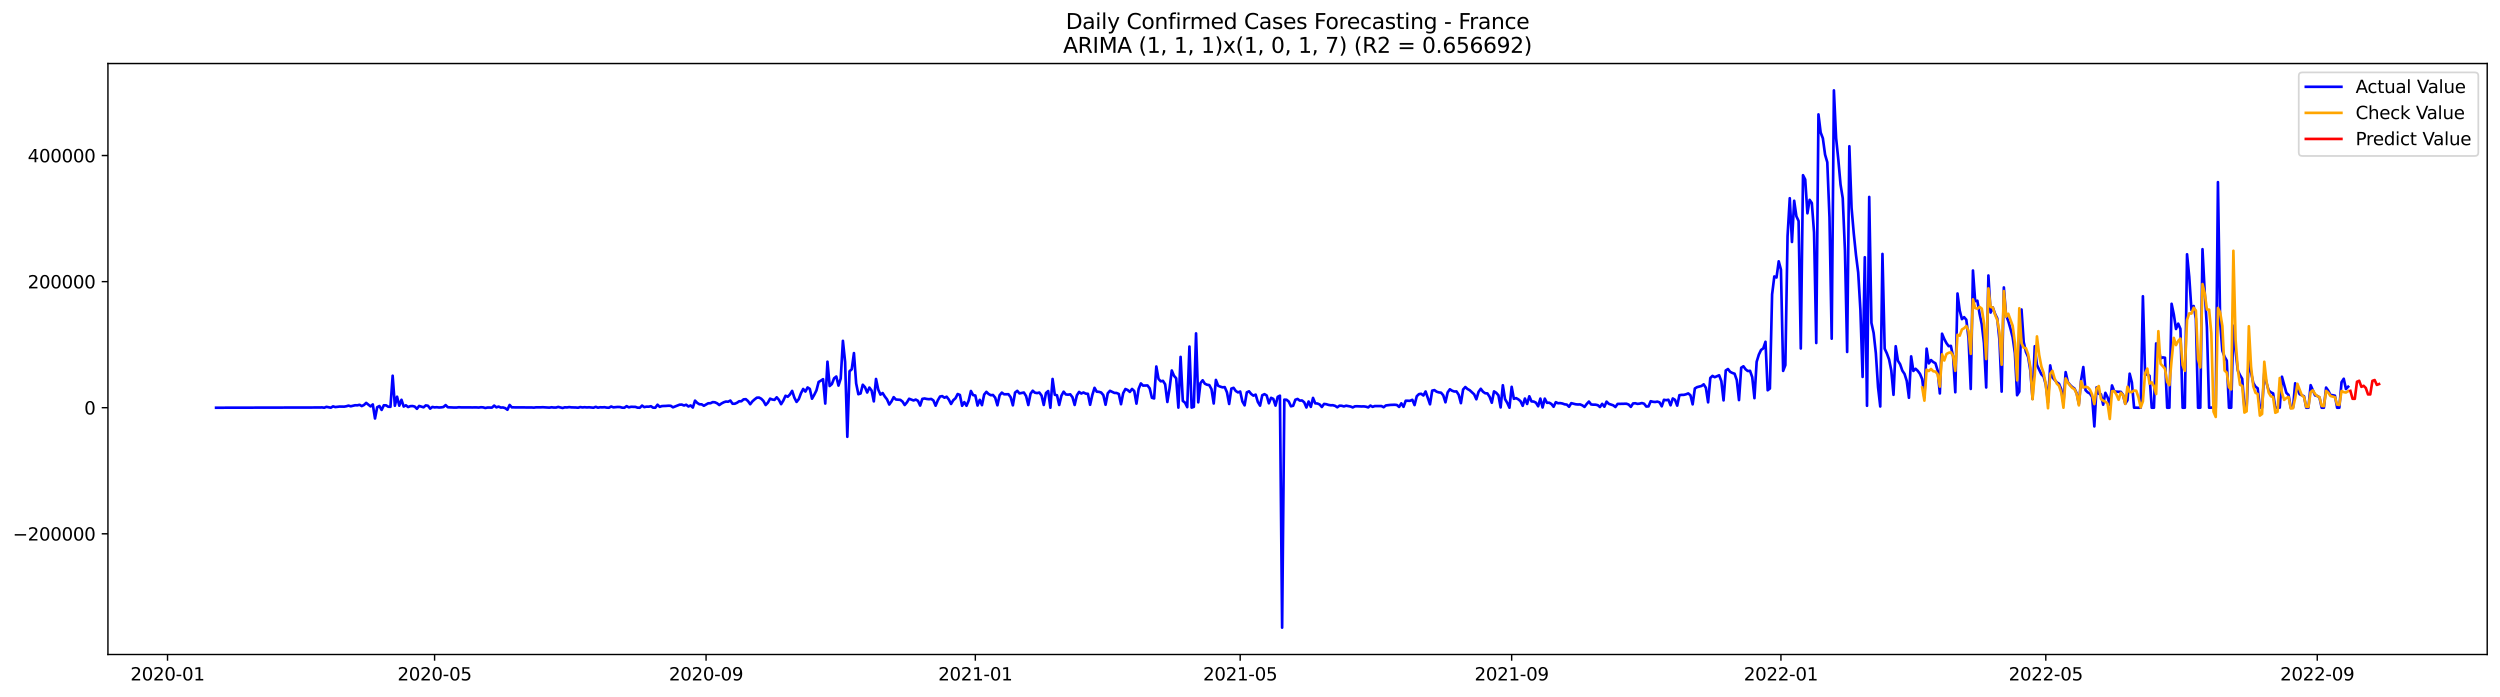 <?xml version="1.0" encoding="utf-8" standalone="no"?>
<!DOCTYPE svg PUBLIC "-//W3C//DTD SVG 1.1//EN"
  "http://www.w3.org/Graphics/SVG/1.1/DTD/svg11.dtd">
<svg xmlns:xlink="http://www.w3.org/1999/xlink" width="1407.155pt" height="392.274pt" viewBox="0 0 1407.155 392.274" xmlns="http://www.w3.org/2000/svg" version="1.1">
 <defs>
  <style type="text/css">*{stroke-linejoin: round; stroke-linecap: butt}</style>
 </defs>
 <g id="figure_1">
  <g id="patch_1">
   <path d="M 0 392.274 
L 1407.155 392.274 
L 1407.155 0 
L 0 0 
z
" style="fill: #ffffff"/>
  </g>
  <g id="axes_1">
   <g id="patch_2">
    <path d="M 60.755 368.396 
L 1399.955 368.396 
L 1399.955 35.755 
L 60.755 35.755 
z
" style="fill: #ffffff"/>
   </g>
   <g id="matplotlib.axis_1">
    <g id="xtick_1">
     <g id="line2d_1">
      <defs>
       <path id="m11f60df416" d="M 0 0 
L 0 3.5 
" style="stroke: #000000; stroke-width: 0.8"/>
      </defs>
      <g>
       <use xlink:href="#m11f60df416" x="94.297" y="368.396" style="stroke: #000000; stroke-width: 0.8"/>
      </g>
     </g>
     <g id="text_1">
      <!-- 2020-01 -->
      <g transform="translate(73.405 382.994)scale(0.1 -0.1)">
       <defs>
        <path id="DejaVuSans-32" d="M 1228 531 
L 3431 531 
L 3431 0 
L 469 0 
L 469 531 
Q 828 903 1448 1529 
Q 2069 2156 2228 2338 
Q 2531 2678 2651 2914 
Q 2772 3150 2772 3378 
Q 2772 3750 2511 3984 
Q 2250 4219 1831 4219 
Q 1534 4219 1204 4116 
Q 875 4013 500 3803 
L 500 4441 
Q 881 4594 1212 4672 
Q 1544 4750 1819 4750 
Q 2544 4750 2975 4387 
Q 3406 4025 3406 3419 
Q 3406 3131 3298 2873 
Q 3191 2616 2906 2266 
Q 2828 2175 2409 1742 
Q 1991 1309 1228 531 
z
" transform="scale(0.016)"/>
        <path id="DejaVuSans-30" d="M 2034 4250 
Q 1547 4250 1301 3770 
Q 1056 3291 1056 2328 
Q 1056 1369 1301 889 
Q 1547 409 2034 409 
Q 2525 409 2770 889 
Q 3016 1369 3016 2328 
Q 3016 3291 2770 3770 
Q 2525 4250 2034 4250 
z
M 2034 4750 
Q 2819 4750 3233 4129 
Q 3647 3509 3647 2328 
Q 3647 1150 3233 529 
Q 2819 -91 2034 -91 
Q 1250 -91 836 529 
Q 422 1150 422 2328 
Q 422 3509 836 4129 
Q 1250 4750 2034 4750 
z
" transform="scale(0.016)"/>
        <path id="DejaVuSans-2d" d="M 313 2009 
L 1997 2009 
L 1997 1497 
L 313 1497 
L 313 2009 
z
" transform="scale(0.016)"/>
        <path id="DejaVuSans-31" d="M 794 531 
L 1825 531 
L 1825 4091 
L 703 3866 
L 703 4441 
L 1819 4666 
L 2450 4666 
L 2450 531 
L 3481 531 
L 3481 0 
L 794 0 
L 794 531 
z
" transform="scale(0.016)"/>
       </defs>
       <use xlink:href="#DejaVuSans-32"/>
       <use xlink:href="#DejaVuSans-30" x="63.623"/>
       <use xlink:href="#DejaVuSans-32" x="127.246"/>
       <use xlink:href="#DejaVuSans-30" x="190.869"/>
       <use xlink:href="#DejaVuSans-2d" x="254.492"/>
       <use xlink:href="#DejaVuSans-30" x="290.576"/>
       <use xlink:href="#DejaVuSans-31" x="354.199"/>
      </g>
     </g>
    </g>
    <g id="xtick_2">
     <g id="line2d_2">
      <g>
       <use xlink:href="#m11f60df416" x="244.615" y="368.396" style="stroke: #000000; stroke-width: 0.8"/>
      </g>
     </g>
     <g id="text_2">
      <!-- 2020-05 -->
      <g transform="translate(223.724 382.994)scale(0.1 -0.1)">
       <defs>
        <path id="DejaVuSans-35" d="M 691 4666 
L 3169 4666 
L 3169 4134 
L 1269 4134 
L 1269 2991 
Q 1406 3038 1543 3061 
Q 1681 3084 1819 3084 
Q 2600 3084 3056 2656 
Q 3513 2228 3513 1497 
Q 3513 744 3044 326 
Q 2575 -91 1722 -91 
Q 1428 -91 1123 -41 
Q 819 9 494 109 
L 494 744 
Q 775 591 1075 516 
Q 1375 441 1709 441 
Q 2250 441 2565 725 
Q 2881 1009 2881 1497 
Q 2881 1984 2565 2268 
Q 2250 2553 1709 2553 
Q 1456 2553 1204 2497 
Q 953 2441 691 2322 
L 691 4666 
z
" transform="scale(0.016)"/>
       </defs>
       <use xlink:href="#DejaVuSans-32"/>
       <use xlink:href="#DejaVuSans-30" x="63.623"/>
       <use xlink:href="#DejaVuSans-32" x="127.246"/>
       <use xlink:href="#DejaVuSans-30" x="190.869"/>
       <use xlink:href="#DejaVuSans-2d" x="254.492"/>
       <use xlink:href="#DejaVuSans-30" x="290.576"/>
       <use xlink:href="#DejaVuSans-35" x="354.199"/>
      </g>
     </g>
    </g>
    <g id="xtick_3">
     <g id="line2d_3">
      <g>
       <use xlink:href="#m11f60df416" x="397.418" y="368.396" style="stroke: #000000; stroke-width: 0.8"/>
      </g>
     </g>
     <g id="text_3">
      <!-- 2020-09 -->
      <g transform="translate(376.527 382.994)scale(0.1 -0.1)">
       <defs>
        <path id="DejaVuSans-39" d="M 703 97 
L 703 672 
Q 941 559 1184 500 
Q 1428 441 1663 441 
Q 2288 441 2617 861 
Q 2947 1281 2994 2138 
Q 2813 1869 2534 1725 
Q 2256 1581 1919 1581 
Q 1219 1581 811 2004 
Q 403 2428 403 3163 
Q 403 3881 828 4315 
Q 1253 4750 1959 4750 
Q 2769 4750 3195 4129 
Q 3622 3509 3622 2328 
Q 3622 1225 3098 567 
Q 2575 -91 1691 -91 
Q 1453 -91 1209 -44 
Q 966 3 703 97 
z
M 1959 2075 
Q 2384 2075 2632 2365 
Q 2881 2656 2881 3163 
Q 2881 3666 2632 3958 
Q 2384 4250 1959 4250 
Q 1534 4250 1286 3958 
Q 1038 3666 1038 3163 
Q 1038 2656 1286 2365 
Q 1534 2075 1959 2075 
z
" transform="scale(0.016)"/>
       </defs>
       <use xlink:href="#DejaVuSans-32"/>
       <use xlink:href="#DejaVuSans-30" x="63.623"/>
       <use xlink:href="#DejaVuSans-32" x="127.246"/>
       <use xlink:href="#DejaVuSans-30" x="190.869"/>
       <use xlink:href="#DejaVuSans-2d" x="254.492"/>
       <use xlink:href="#DejaVuSans-30" x="290.576"/>
       <use xlink:href="#DejaVuSans-39" x="354.199"/>
      </g>
     </g>
    </g>
    <g id="xtick_4">
     <g id="line2d_4">
      <g>
       <use xlink:href="#m11f60df416" x="548.979" y="368.396" style="stroke: #000000; stroke-width: 0.8"/>
      </g>
     </g>
     <g id="text_4">
      <!-- 2021-01 -->
      <g transform="translate(528.087 382.994)scale(0.1 -0.1)">
       <use xlink:href="#DejaVuSans-32"/>
       <use xlink:href="#DejaVuSans-30" x="63.623"/>
       <use xlink:href="#DejaVuSans-32" x="127.246"/>
       <use xlink:href="#DejaVuSans-31" x="190.869"/>
       <use xlink:href="#DejaVuSans-2d" x="254.492"/>
       <use xlink:href="#DejaVuSans-30" x="290.576"/>
       <use xlink:href="#DejaVuSans-31" x="354.199"/>
      </g>
     </g>
    </g>
    <g id="xtick_5">
     <g id="line2d_5">
      <g>
       <use xlink:href="#m11f60df416" x="698.055" y="368.396" style="stroke: #000000; stroke-width: 0.8"/>
      </g>
     </g>
     <g id="text_5">
      <!-- 2021-05 -->
      <g transform="translate(677.163 382.994)scale(0.1 -0.1)">
       <use xlink:href="#DejaVuSans-32"/>
       <use xlink:href="#DejaVuSans-30" x="63.623"/>
       <use xlink:href="#DejaVuSans-32" x="127.246"/>
       <use xlink:href="#DejaVuSans-31" x="190.869"/>
       <use xlink:href="#DejaVuSans-2d" x="254.492"/>
       <use xlink:href="#DejaVuSans-30" x="290.576"/>
       <use xlink:href="#DejaVuSans-35" x="354.199"/>
      </g>
     </g>
    </g>
    <g id="xtick_6">
     <g id="line2d_6">
      <g>
       <use xlink:href="#m11f60df416" x="850.858" y="368.396" style="stroke: #000000; stroke-width: 0.8"/>
      </g>
     </g>
     <g id="text_6">
      <!-- 2021-09 -->
      <g transform="translate(829.966 382.994)scale(0.1 -0.1)">
       <use xlink:href="#DejaVuSans-32"/>
       <use xlink:href="#DejaVuSans-30" x="63.623"/>
       <use xlink:href="#DejaVuSans-32" x="127.246"/>
       <use xlink:href="#DejaVuSans-31" x="190.869"/>
       <use xlink:href="#DejaVuSans-2d" x="254.492"/>
       <use xlink:href="#DejaVuSans-30" x="290.576"/>
       <use xlink:href="#DejaVuSans-39" x="354.199"/>
      </g>
     </g>
    </g>
    <g id="xtick_7">
     <g id="line2d_7">
      <g>
       <use xlink:href="#m11f60df416" x="1002.419" y="368.396" style="stroke: #000000; stroke-width: 0.8"/>
      </g>
     </g>
     <g id="text_7">
      <!-- 2022-01 -->
      <g transform="translate(981.527 382.994)scale(0.1 -0.1)">
       <use xlink:href="#DejaVuSans-32"/>
       <use xlink:href="#DejaVuSans-30" x="63.623"/>
       <use xlink:href="#DejaVuSans-32" x="127.246"/>
       <use xlink:href="#DejaVuSans-32" x="190.869"/>
       <use xlink:href="#DejaVuSans-2d" x="254.492"/>
       <use xlink:href="#DejaVuSans-30" x="290.576"/>
       <use xlink:href="#DejaVuSans-31" x="354.199"/>
      </g>
     </g>
    </g>
    <g id="xtick_8">
     <g id="line2d_8">
      <g>
       <use xlink:href="#m11f60df416" x="1151.495" y="368.396" style="stroke: #000000; stroke-width: 0.8"/>
      </g>
     </g>
     <g id="text_8">
      <!-- 2022-05 -->
      <g transform="translate(1130.603 382.994)scale(0.1 -0.1)">
       <use xlink:href="#DejaVuSans-32"/>
       <use xlink:href="#DejaVuSans-30" x="63.623"/>
       <use xlink:href="#DejaVuSans-32" x="127.246"/>
       <use xlink:href="#DejaVuSans-32" x="190.869"/>
       <use xlink:href="#DejaVuSans-2d" x="254.492"/>
       <use xlink:href="#DejaVuSans-30" x="290.576"/>
       <use xlink:href="#DejaVuSans-35" x="354.199"/>
      </g>
     </g>
    </g>
    <g id="xtick_9">
     <g id="line2d_9">
      <g>
       <use xlink:href="#m11f60df416" x="1304.298" y="368.396" style="stroke: #000000; stroke-width: 0.8"/>
      </g>
     </g>
     <g id="text_9">
      <!-- 2022-09 -->
      <g transform="translate(1283.406 382.994)scale(0.1 -0.1)">
       <use xlink:href="#DejaVuSans-32"/>
       <use xlink:href="#DejaVuSans-30" x="63.623"/>
       <use xlink:href="#DejaVuSans-32" x="127.246"/>
       <use xlink:href="#DejaVuSans-32" x="190.869"/>
       <use xlink:href="#DejaVuSans-2d" x="254.492"/>
       <use xlink:href="#DejaVuSans-30" x="290.576"/>
       <use xlink:href="#DejaVuSans-39" x="354.199"/>
      </g>
     </g>
    </g>
   </g>
   <g id="matplotlib.axis_2">
    <g id="ytick_1">
     <g id="line2d_10">
      <defs>
       <path id="me0ebdda5f0" d="M 0 0 
L -3.5 0 
" style="stroke: #000000; stroke-width: 0.8"/>
      </defs>
      <g>
       <use xlink:href="#me0ebdda5f0" x="60.755" y="300.459" style="stroke: #000000; stroke-width: 0.8"/>
      </g>
     </g>
     <g id="text_10">
      <!-- −200000 -->
      <g transform="translate(7.2 304.259)scale(0.1 -0.1)">
       <defs>
        <path id="DejaVuSans-2212" d="M 678 2272 
L 4684 2272 
L 4684 1741 
L 678 1741 
L 678 2272 
z
" transform="scale(0.016)"/>
       </defs>
       <use xlink:href="#DejaVuSans-2212"/>
       <use xlink:href="#DejaVuSans-32" x="83.789"/>
       <use xlink:href="#DejaVuSans-30" x="147.412"/>
       <use xlink:href="#DejaVuSans-30" x="211.035"/>
       <use xlink:href="#DejaVuSans-30" x="274.658"/>
       <use xlink:href="#DejaVuSans-30" x="338.281"/>
       <use xlink:href="#DejaVuSans-30" x="401.904"/>
      </g>
     </g>
    </g>
    <g id="ytick_2">
     <g id="line2d_11">
      <g>
       <use xlink:href="#me0ebdda5f0" x="60.755" y="229.489" style="stroke: #000000; stroke-width: 0.8"/>
      </g>
     </g>
     <g id="text_11">
      <!-- 0 -->
      <g transform="translate(47.392 233.289)scale(0.1 -0.1)">
       <use xlink:href="#DejaVuSans-30"/>
      </g>
     </g>
    </g>
    <g id="ytick_3">
     <g id="line2d_12">
      <g>
       <use xlink:href="#me0ebdda5f0" x="60.755" y="158.519" style="stroke: #000000; stroke-width: 0.8"/>
      </g>
     </g>
     <g id="text_12">
      <!-- 200000 -->
      <g transform="translate(15.58 162.318)scale(0.1 -0.1)">
       <use xlink:href="#DejaVuSans-32"/>
       <use xlink:href="#DejaVuSans-30" x="63.623"/>
       <use xlink:href="#DejaVuSans-30" x="127.246"/>
       <use xlink:href="#DejaVuSans-30" x="190.869"/>
       <use xlink:href="#DejaVuSans-30" x="254.492"/>
       <use xlink:href="#DejaVuSans-30" x="318.115"/>
      </g>
     </g>
    </g>
    <g id="ytick_4">
     <g id="line2d_13">
      <g>
       <use xlink:href="#me0ebdda5f0" x="60.755" y="87.549" style="stroke: #000000; stroke-width: 0.8"/>
      </g>
     </g>
     <g id="text_13">
      <!-- 400000 -->
      <g transform="translate(15.58 91.348)scale(0.1 -0.1)">
       <defs>
        <path id="DejaVuSans-34" d="M 2419 4116 
L 825 1625 
L 2419 1625 
L 2419 4116 
z
M 2253 4666 
L 3047 4666 
L 3047 1625 
L 3713 1625 
L 3713 1100 
L 3047 1100 
L 3047 0 
L 2419 0 
L 2419 1100 
L 313 1100 
L 313 1709 
L 2253 4666 
z
" transform="scale(0.016)"/>
       </defs>
       <use xlink:href="#DejaVuSans-34"/>
       <use xlink:href="#DejaVuSans-30" x="63.623"/>
       <use xlink:href="#DejaVuSans-30" x="127.246"/>
       <use xlink:href="#DejaVuSans-30" x="190.869"/>
       <use xlink:href="#DejaVuSans-30" x="254.492"/>
       <use xlink:href="#DejaVuSans-30" x="318.115"/>
      </g>
     </g>
    </g>
   </g>
   <g id="line2d_14">
    <path d="M 121.627 229.489 
L 180.016 229.357 
L 181.258 229.308 
L 182.5 229.489 
L 183.742 228.997 
L 186.227 229.477 
L 187.469 228.726 
L 188.712 229.123 
L 191.196 228.834 
L 193.681 228.884 
L 194.923 228.674 
L 196.165 228.297 
L 197.408 228.69 
L 199.892 228.098 
L 201.135 228.143 
L 202.377 227.84 
L 203.619 228.566 
L 204.862 227.946 
L 206.104 226.78 
L 208.588 228.743 
L 209.831 227.635 
L 211.073 235.549 
L 212.315 229.188 
L 213.558 228.546 
L 214.8 230.727 
L 216.042 228.121 
L 217.285 228.147 
L 218.527 228.934 
L 219.769 228.977 
L 221.011 211.482 
L 222.254 228.375 
L 223.496 223.298 
L 224.738 228.351 
L 225.981 225.026 
L 227.223 228.818 
L 228.465 228.139 
L 229.708 229.101 
L 230.95 228.621 
L 232.192 228.543 
L 233.434 228.851 
L 234.677 230.096 
L 235.919 228.492 
L 238.404 229.265 
L 239.646 228.181 
L 240.888 228.378 
L 242.131 230.006 
L 243.373 229.057 
L 244.615 229.303 
L 245.857 229.208 
L 247.1 229.361 
L 248.342 229.29 
L 249.584 229.093 
L 250.827 228.022 
L 252.069 229.226 
L 255.796 229.401 
L 257.038 229.378 
L 258.28 229.222 
L 259.523 229.304 
L 262.007 229.307 
L 265.734 229.332 
L 268.219 229.319 
L 269.461 229.395 
L 270.703 229.221 
L 271.946 229.296 
L 273.188 229.645 
L 274.43 229.374 
L 276.915 229.428 
L 278.157 228.303 
L 279.4 229.279 
L 280.642 228.853 
L 281.884 229.407 
L 283.126 229.345 
L 284.369 229.719 
L 285.611 230.634 
L 286.853 227.942 
L 288.096 229.283 
L 299.276 229.351 
L 300.519 229.441 
L 301.761 229.254 
L 304.246 229.281 
L 305.488 229.21 
L 309.215 229.439 
L 310.457 229.242 
L 311.699 229.394 
L 312.942 229.399 
L 314.184 229.041 
L 316.669 229.634 
L 317.911 229.26 
L 319.153 229.332 
L 320.396 229.138 
L 321.638 229.298 
L 324.122 229.362 
L 325.365 229.485 
L 326.607 229.128 
L 327.849 229.328 
L 329.092 229.198 
L 330.334 229.332 
L 331.576 229.236 
L 334.061 229.484 
L 335.303 228.984 
L 336.545 229.467 
L 337.788 229.231 
L 339.03 229.287 
L 340.272 229.196 
L 341.515 229.431 
L 342.757 229.488 
L 343.999 228.811 
L 345.242 229.278 
L 347.726 229.051 
L 348.968 229.102 
L 350.211 229.46 
L 351.453 229.488 
L 352.695 228.606 
L 353.938 229.289 
L 355.18 228.968 
L 357.665 229.027 
L 358.907 229.467 
L 360.149 229.488 
L 361.391 228.297 
L 362.634 229.145 
L 363.876 228.883 
L 365.118 228.921 
L 366.361 228.642 
L 367.603 229.464 
L 368.845 229.487 
L 370.088 227.8 
L 371.33 228.99 
L 372.572 228.565 
L 375.057 228.455 
L 376.299 228.35 
L 377.541 228.418 
L 378.784 229.264 
L 382.511 227.786 
L 383.753 227.731 
L 384.995 228.257 
L 386.237 227.809 
L 387.48 228.788 
L 388.722 228.214 
L 389.964 229.387 
L 391.207 225.506 
L 392.449 226.784 
L 393.691 227.552 
L 394.934 227.58 
L 396.176 228.385 
L 398.66 226.974 
L 399.903 226.962 
L 401.145 226.345 
L 402.387 226.44 
L 403.63 227 
L 404.872 227.976 
L 406.114 227.098 
L 407.357 226.438 
L 408.599 226.025 
L 409.841 226.108 
L 411.083 225.466 
L 412.326 227.238 
L 413.568 227.247 
L 414.81 226.712 
L 416.053 225.846 
L 417.295 225.856 
L 418.537 224.794 
L 419.78 224.678 
L 421.022 225.751 
L 422.264 227.524 
L 423.506 225.911 
L 424.749 224.794 
L 425.991 223.844 
L 427.233 223.775 
L 428.476 224.443 
L 429.718 225.715 
L 430.96 227.964 
L 432.203 226.649 
L 433.445 224.392 
L 434.687 224.867 
L 435.929 225.076 
L 437.172 223.629 
L 438.414 225.052 
L 439.656 227.488 
L 440.899 225.476 
L 442.141 222.764 
L 443.383 223.314 
L 444.626 222.026 
L 445.868 220.023 
L 447.11 223.814 
L 448.352 226.22 
L 449.595 224.654 
L 450.837 221.34 
L 452.079 218.93 
L 453.322 220.393 
L 454.564 218.085 
L 455.806 218.902 
L 457.049 224.419 
L 458.291 222.259 
L 459.533 219.763 
L 460.775 215.007 
L 462.018 214.284 
L 463.26 213.427 
L 464.502 227.142 
L 465.745 203.582 
L 466.987 217.262 
L 468.229 216.165 
L 469.472 212.941 
L 470.714 211.933 
L 471.956 217.034 
L 473.198 213.103 
L 474.441 191.843 
L 475.683 203.727 
L 476.925 245.855 
L 478.168 208.972 
L 479.41 207.86 
L 480.652 198.74 
L 481.895 215.806 
L 483.137 221.887 
L 484.379 221.465 
L 485.621 216.571 
L 486.864 217.936 
L 488.106 220.925 
L 489.348 218.149 
L 490.591 219.84 
L 491.833 225.923 
L 493.075 213.307 
L 494.318 219.254 
L 495.56 222.112 
L 496.802 221.234 
L 498.044 223.219 
L 499.287 224.83 
L 500.529 227.693 
L 501.771 225.969 
L 503.014 223.544 
L 504.256 224.876 
L 506.741 225.062 
L 507.983 226.025 
L 509.225 227.961 
L 510.467 226.493 
L 511.71 224.441 
L 514.194 225.405 
L 515.437 224.918 
L 516.679 225.604 
L 517.921 228.279 
L 519.164 224.506 
L 520.406 224.282 
L 521.648 224.567 
L 522.89 224.703 
L 524.133 224.54 
L 525.375 225.397 
L 526.617 228.357 
L 527.86 225.329 
L 529.102 223.201 
L 530.344 222.961 
L 531.587 223.856 
L 532.829 223.305 
L 534.071 224.927 
L 535.313 227.374 
L 536.556 225.28 
L 537.798 224.172 
L 539.04 221.783 
L 540.283 222.299 
L 541.525 228.392 
L 542.767 226.343 
L 544.01 228.387 
L 545.252 225.411 
L 546.494 220.081 
L 547.737 222.392 
L 548.979 222.62 
L 550.221 228.259 
L 551.463 225.057 
L 552.706 228.04 
L 553.948 222.097 
L 555.19 220.552 
L 556.433 221.765 
L 557.675 222.442 
L 558.917 222.329 
L 560.16 223.832 
L 561.402 228.135 
L 562.644 222.479 
L 563.886 220.997 
L 565.129 221.919 
L 567.613 221.892 
L 568.856 223.584 
L 570.098 228.142 
L 571.34 220.965 
L 572.583 219.994 
L 573.825 221.431 
L 576.309 220.94 
L 577.552 222.947 
L 578.794 227.963 
L 580.036 221.632 
L 581.279 219.926 
L 582.521 221.041 
L 583.763 221.244 
L 585.006 220.957 
L 586.248 222.628 
L 587.49 227.932 
L 588.732 221.208 
L 589.975 220.119 
L 591.217 229.482 
L 592.459 213.306 
L 593.702 222.184 
L 594.944 222.493 
L 596.186 227.948 
L 597.429 222.74 
L 598.671 220.473 
L 599.913 222.01 
L 601.155 222.141 
L 602.398 221.955 
L 603.64 223.572 
L 604.882 227.926 
L 606.125 222.536 
L 607.367 220.604 
L 608.609 221.499 
L 609.852 220.928 
L 611.094 221.551 
L 612.336 221.666 
L 613.578 227.838 
L 614.821 222.324 
L 616.063 218.302 
L 617.305 220.471 
L 618.548 220.541 
L 619.79 220.934 
L 621.032 222.409 
L 622.275 227.811 
L 623.517 221.373 
L 624.759 219.975 
L 627.244 221.148 
L 628.486 221.189 
L 629.728 221.741 
L 630.971 227.519 
L 632.213 221.264 
L 633.455 218.964 
L 634.698 219.521 
L 635.94 220.591 
L 637.182 218.928 
L 638.424 220.103 
L 639.667 227.192 
L 640.909 218.834 
L 642.151 215.82 
L 643.394 217.043 
L 645.878 216.948 
L 647.121 218.608 
L 648.363 223.879 
L 649.605 224.274 
L 650.847 206.285 
L 652.09 213.286 
L 653.332 214.627 
L 654.574 214.364 
L 655.817 216.314 
L 657.059 226.258 
L 658.301 218.587 
L 659.544 208.535 
L 660.786 211.507 
L 662.028 212.924 
L 663.27 229.43 
L 664.513 200.876 
L 665.755 225.659 
L 666.997 226.631 
L 668.24 229.16 
L 669.482 195.057 
L 670.724 229.431 
L 671.967 228.991 
L 673.209 187.652 
L 674.451 226.455 
L 675.693 215.604 
L 676.936 214.051 
L 678.178 215.989 
L 679.42 216.555 
L 680.663 216.76 
L 681.905 219.065 
L 683.147 227.109 
L 684.39 213.849 
L 685.632 217.097 
L 686.874 217.636 
L 688.116 218.013 
L 689.359 217.906 
L 690.601 220.794 
L 691.843 227.375 
L 693.086 218.729 
L 694.328 218.297 
L 695.57 220.069 
L 696.813 220.865 
L 698.055 220.38 
L 699.297 225.969 
L 700.539 228.153 
L 701.782 220.839 
L 703.024 220.262 
L 704.266 221.784 
L 705.509 222.698 
L 706.751 222.116 
L 707.993 226.25 
L 709.236 228.319 
L 710.478 222.466 
L 711.72 221.861 
L 712.962 222.584 
L 714.205 226.99 
L 715.447 223.923 
L 716.689 224.512 
L 717.932 228.3 
L 719.174 223.378 
L 720.416 222.727 
L 721.659 353.276 
L 722.901 224.946 
L 724.143 225.014 
L 725.385 226.024 
L 726.628 228.698 
L 727.87 228.37 
L 729.112 224.998 
L 730.355 224.545 
L 731.597 225.489 
L 732.839 225.399 
L 734.082 226.416 
L 735.324 229.358 
L 736.566 225.993 
L 737.808 229.009 
L 739.051 223.968 
L 740.293 227.02 
L 741.535 227.128 
L 742.778 227.651 
L 744.02 229.073 
L 745.262 227.353 
L 746.505 227.513 
L 747.747 227.899 
L 748.989 228.113 
L 750.231 228.08 
L 751.474 228.434 
L 752.716 229.242 
L 753.958 228.339 
L 755.201 228.402 
L 756.443 228.762 
L 757.685 228.358 
L 760.17 228.812 
L 761.412 229.313 
L 762.655 228.704 
L 763.897 228.663 
L 766.381 228.784 
L 767.624 228.734 
L 768.866 228.91 
L 770.108 229.306 
L 771.351 228.285 
L 772.593 229 
L 773.835 228.544 
L 777.562 228.565 
L 778.804 229.205 
L 780.047 228.216 
L 782.531 227.912 
L 785.016 227.823 
L 786.258 227.958 
L 787.501 229.039 
L 788.743 227.02 
L 789.985 228.975 
L 791.227 225.565 
L 793.712 225.584 
L 794.954 225.042 
L 796.197 228.001 
L 797.439 223.025 
L 798.681 221.834 
L 799.924 221.647 
L 801.166 222.602 
L 802.408 220.355 
L 804.893 227.568 
L 806.135 219.863 
L 807.377 219.581 
L 808.62 220.466 
L 809.862 220.863 
L 811.104 221.022 
L 812.347 222.494 
L 813.589 226.44 
L 814.831 220.867 
L 816.073 219.113 
L 817.316 219.926 
L 818.558 220.359 
L 819.8 220.314 
L 821.043 222.229 
L 822.285 226.928 
L 823.527 219.237 
L 824.77 217.852 
L 826.012 218.961 
L 827.254 219.643 
L 829.739 221.942 
L 830.981 224.735 
L 832.223 220.574 
L 833.466 218.834 
L 834.708 220.48 
L 835.95 221.346 
L 837.193 221.43 
L 838.435 223.35 
L 839.677 226.682 
L 840.919 220.294 
L 842.162 221.077 
L 843.404 222.505 
L 844.646 229.327 
L 845.889 216.846 
L 847.131 224.653 
L 848.373 226.761 
L 849.616 229.481 
L 850.858 217.733 
L 852.1 224.467 
L 853.342 224.087 
L 854.585 224.757 
L 855.827 225.795 
L 857.069 228.407 
L 858.312 224.329 
L 859.554 227.385 
L 860.796 223.059 
L 862.039 225.935 
L 863.281 226.03 
L 864.523 226.658 
L 865.765 228.667 
L 867.008 224.36 
L 868.25 229.353 
L 869.492 224.385 
L 870.735 226.737 
L 871.977 226.66 
L 873.219 227.38 
L 874.462 228.94 
L 875.704 226.375 
L 876.946 226.961 
L 878.188 226.896 
L 879.431 227.121 
L 880.673 227.584 
L 881.915 227.739 
L 883.158 228.956 
L 884.4 226.926 
L 886.885 227.553 
L 888.127 227.67 
L 889.369 227.622 
L 890.611 228.141 
L 891.854 229.031 
L 893.096 227.379 
L 894.338 226.039 
L 895.581 227.641 
L 896.823 227.786 
L 898.065 227.778 
L 899.308 228.05 
L 900.55 229.085 
L 901.792 227.321 
L 903.034 228.919 
L 904.277 226.063 
L 905.519 227.292 
L 908.004 228.133 
L 909.246 229.081 
L 910.488 227.347 
L 915.457 227.234 
L 916.7 227.703 
L 917.942 229.008 
L 919.184 227.087 
L 920.427 226.977 
L 921.669 227.323 
L 922.911 227.185 
L 924.154 226.864 
L 925.396 227.236 
L 926.638 228.821 
L 927.88 228.742 
L 929.123 225.832 
L 930.365 226.155 
L 931.607 226.266 
L 932.85 226.06 
L 934.092 226.452 
L 935.334 228.694 
L 936.577 225.031 
L 937.819 225.251 
L 939.061 225.003 
L 940.303 228.11 
L 941.546 224.282 
L 942.788 225.052 
L 944.03 228.316 
L 945.273 222.433 
L 946.515 222.263 
L 947.757 222.252 
L 949 221.942 
L 950.242 221.434 
L 951.484 222.479 
L 952.726 227.595 
L 953.969 218.665 
L 955.211 217.909 
L 957.696 217.257 
L 958.938 216.328 
L 960.18 218.281 
L 961.423 226.456 
L 962.665 212.732 
L 963.907 211.58 
L 965.149 212.299 
L 967.634 211.227 
L 968.876 214.531 
L 970.119 225.361 
L 971.361 208.534 
L 972.603 207.716 
L 973.846 209.303 
L 975.088 209.914 
L 976.33 210.356 
L 977.572 213.93 
L 978.815 225.195 
L 980.057 206.986 
L 981.299 206.171 
L 982.542 207.877 
L 983.784 208.854 
L 985.026 208.718 
L 986.269 212.289 
L 987.511 224.12 
L 988.753 203.627 
L 989.996 199.571 
L 991.238 196.971 
L 992.48 196.089 
L 993.722 192.368 
L 994.965 219.661 
L 996.207 218.673 
L 997.449 165.684 
L 998.692 155.607 
L 999.934 156.196 
L 1001.176 147.093 
L 1002.419 151.732 
L 1003.661 208.755 
L 1004.903 205.541 
L 1006.145 132.979 
L 1007.388 111.57 
L 1008.63 136.2 
L 1009.872 113.011 
L 1011.115 121.732 
L 1012.357 124.419 
L 1013.599 196.154 
L 1014.842 98.614 
L 1016.084 101.074 
L 1017.326 120.058 
L 1018.568 112.487 
L 1019.811 114.301 
L 1021.053 130.795 
L 1022.295 193.059 
L 1023.538 64.388 
L 1024.78 74.574 
L 1026.022 77.856 
L 1027.265 87.045 
L 1028.507 91.331 
L 1029.749 122.451 
L 1030.991 190.638 
L 1032.234 50.876 
L 1033.476 77.712 
L 1034.718 89.821 
L 1035.961 103.777 
L 1037.203 111.532 
L 1038.445 140.966 
L 1039.688 198.1 
L 1040.93 82.32 
L 1042.172 116.977 
L 1043.414 131.405 
L 1044.657 143.492 
L 1045.899 153.355 
L 1047.141 174.332 
L 1048.384 212.152 
L 1049.626 144.79 
L 1050.868 228.402 
L 1052.111 110.851 
L 1053.353 181.739 
L 1054.595 187.397 
L 1055.837 198.772 
L 1057.08 217.913 
L 1058.322 228.792 
L 1059.564 142.931 
L 1060.807 196.269 
L 1062.049 198.925 
L 1063.291 202.325 
L 1064.534 208.548 
L 1065.776 222.216 
L 1067.018 194.885 
L 1068.26 203.032 
L 1069.503 205.02 
L 1070.745 208.616 
L 1071.987 210.461 
L 1073.23 214.373 
L 1074.472 223.894 
L 1075.714 200.59 
L 1076.957 208.786 
L 1078.199 207.58 
L 1079.441 208.749 
L 1080.683 210.442 
L 1081.926 213.405 
L 1083.168 223.696 
L 1084.41 196.243 
L 1085.653 204.534 
L 1086.895 202.676 
L 1088.137 203.777 
L 1089.38 204.464 
L 1090.622 208.54 
L 1091.864 221.46 
L 1093.106 187.836 
L 1094.349 190.825 
L 1095.591 193.155 
L 1096.833 194.836 
L 1098.076 194.677 
L 1099.318 200.646 
L 1100.56 220.784 
L 1101.803 165.196 
L 1103.045 174.8 
L 1104.287 179.623 
L 1105.529 178.526 
L 1106.772 179.982 
L 1108.014 190.394 
L 1109.256 218.912 
L 1110.499 152.249 
L 1111.741 169.489 
L 1112.983 169.272 
L 1114.226 176.598 
L 1115.468 182.609 
L 1116.71 193.2 
L 1117.952 218.092 
L 1119.195 155.059 
L 1120.437 175.917 
L 1121.679 173.056 
L 1122.922 176.614 
L 1124.164 179.178 
L 1125.406 191.288 
L 1126.649 220.427 
L 1127.891 161.797 
L 1129.133 177.503 
L 1130.375 180.675 
L 1131.618 184.993 
L 1132.86 189.894 
L 1134.102 198.741 
L 1135.345 222.46 
L 1136.587 220.444 
L 1137.829 174.21 
L 1139.072 192.582 
L 1140.314 198.078 
L 1141.556 200.899 
L 1142.798 208.569 
L 1144.041 224.499 
L 1145.283 194.892 
L 1146.525 205.432 
L 1149.01 210.69 
L 1150.252 211.931 
L 1151.495 216.457 
L 1152.737 226.38 
L 1153.979 205.674 
L 1155.221 212.428 
L 1157.706 215.212 
L 1158.948 216.02 
L 1160.191 219.084 
L 1161.433 226.876 
L 1162.675 209.454 
L 1163.918 215.083 
L 1165.16 216.662 
L 1166.402 217.847 
L 1167.644 218.681 
L 1168.887 221.383 
L 1170.129 227.378 
L 1171.371 213.973 
L 1172.614 206.604 
L 1173.856 219.61 
L 1175.098 220.848 
L 1176.341 221.503 
L 1177.583 223.469 
L 1178.825 240.005 
L 1180.067 218.034 
L 1181.31 221.632 
L 1182.552 221.954 
L 1183.794 227.778 
L 1185.037 221.121 
L 1186.279 223.656 
L 1187.521 227.827 
L 1188.764 216.946 
L 1190.006 220.157 
L 1191.248 220.485 
L 1193.733 220.557 
L 1194.975 222.2 
L 1196.217 227.276 
L 1197.46 225.289 
L 1198.702 210.331 
L 1199.944 215.242 
L 1201.187 229.456 
L 1203.671 229.489 
L 1204.914 229.474 
L 1206.156 166.759 
L 1207.398 210.999 
L 1208.64 210.653 
L 1209.883 211.525 
L 1211.125 229.489 
L 1212.367 229.489 
L 1213.61 193.301 
L 1214.852 195.532 
L 1216.094 201.767 
L 1217.337 201.154 
L 1218.579 201.346 
L 1219.821 229.489 
L 1221.063 229.489 
L 1222.306 170.988 
L 1223.548 176.958 
L 1224.79 185.178 
L 1226.033 182.171 
L 1227.275 185.11 
L 1228.517 229.489 
L 1229.76 229.489 
L 1231.002 143.131 
L 1232.244 155.807 
L 1233.486 174.553 
L 1234.729 172.264 
L 1235.971 179.385 
L 1237.213 229.489 
L 1238.456 229.489 
L 1239.698 140.262 
L 1240.94 164.327 
L 1242.183 184.107 
L 1243.425 229.489 
L 1244.667 229.431 
L 1247.152 229.489 
L 1248.394 102.519 
L 1249.636 181.291 
L 1250.879 197.443 
L 1252.121 200.793 
L 1253.363 202.968 
L 1254.606 229.489 
L 1255.848 229.489 
L 1257.09 183.384 
L 1258.332 197.71 
L 1259.575 208.572 
L 1260.817 211.161 
L 1262.059 213.246 
L 1263.302 229.489 
L 1264.544 229.489 
L 1265.786 201.079 
L 1267.029 209.597 
L 1268.271 215.482 
L 1269.513 217.605 
L 1270.755 218.575 
L 1271.998 229.489 
L 1273.24 229.489 
L 1274.482 209.875 
L 1275.725 215.514 
L 1276.967 219.806 
L 1278.209 220.855 
L 1279.452 221.417 
L 1280.694 229.489 
L 1283.178 229.417 
L 1284.421 212.049 
L 1286.905 221.113 
L 1288.148 222.297 
L 1289.39 229.489 
L 1290.632 229.489 
L 1291.875 215.743 
L 1293.117 219.054 
L 1294.359 221.887 
L 1296.844 223.061 
L 1298.086 229.489 
L 1299.328 229.489 
L 1300.571 216.804 
L 1303.055 222.547 
L 1304.298 222.864 
L 1305.54 223.67 
L 1306.782 229.489 
L 1308.024 229.489 
L 1309.267 218.152 
L 1310.509 219.93 
L 1311.751 222.334 
L 1312.994 222.44 
L 1314.236 222.716 
L 1315.478 229.489 
L 1316.721 229.489 
L 1317.963 215.104 
L 1319.205 213.183 
L 1320.447 218.978 
L 1321.69 217.68 
L 1321.69 217.68 
" clip-path="url(#p83b84af51d)" style="fill: none; stroke: #0000ff; stroke-width: 1.5; stroke-linecap: square"/>
   </g>
   <g id="line2d_15">
    <path d="M 1081.926 218.12 
L 1083.168 225.504 
L 1084.41 208.092 
L 1085.653 208.827 
L 1086.895 207.692 
L 1088.137 208.96 
L 1089.38 209.142 
L 1090.622 210.637 
L 1091.864 217.596 
L 1093.106 199.428 
L 1094.349 202.917 
L 1095.591 199.245 
L 1096.833 198.579 
L 1098.076 198.325 
L 1099.318 200.284 
L 1100.56 208.726 
L 1101.803 188.423 
L 1103.045 188.944 
L 1104.287 185.47 
L 1105.529 184.736 
L 1106.772 183.526 
L 1108.014 186.255 
L 1109.256 199.164 
L 1110.499 168.49 
L 1111.741 173.399 
L 1112.983 173.78 
L 1114.226 172.748 
L 1115.468 173.704 
L 1116.71 181.726 
L 1117.952 202.086 
L 1119.195 162.325 
L 1120.437 172.761 
L 1121.679 173.136 
L 1122.922 177.044 
L 1124.164 180.115 
L 1125.406 187.058 
L 1126.649 205.304 
L 1127.891 163.841 
L 1129.133 178.226 
L 1130.375 176.596 
L 1132.86 183.386 
L 1134.102 192.916 
L 1135.345 214.073 
L 1136.587 173.518 
L 1137.829 193.18 
L 1139.072 195.692 
L 1140.314 196.02 
L 1141.556 199.375 
L 1142.798 206.632 
L 1144.041 224.727 
L 1145.283 210.912 
L 1146.525 189.351 
L 1147.768 199.725 
L 1149.01 206.253 
L 1150.252 209.857 
L 1151.495 216.372 
L 1152.737 229.772 
L 1153.979 210.442 
L 1155.221 208.737 
L 1156.464 213.125 
L 1157.706 215.934 
L 1158.948 217.163 
L 1160.191 220.937 
L 1161.433 229.482 
L 1162.675 213.003 
L 1163.918 215.352 
L 1165.16 216.954 
L 1166.402 218.35 
L 1167.644 219.048 
L 1168.887 221.683 
L 1170.129 228.167 
L 1171.371 214.593 
L 1172.614 218.145 
L 1173.856 217.709 
L 1175.098 217.97 
L 1176.341 219.35 
L 1177.583 222.073 
L 1178.825 227.409 
L 1180.067 218.743 
L 1181.31 217.295 
L 1182.552 224.572 
L 1183.794 225.51 
L 1185.037 226.093 
L 1186.279 227.202 
L 1187.521 235.816 
L 1188.764 220.267 
L 1190.006 220.068 
L 1191.248 222.095 
L 1192.49 225.023 
L 1193.733 221.087 
L 1194.975 222.359 
L 1196.217 227.326 
L 1197.46 217.658 
L 1198.702 220.701 
L 1199.944 220.667 
L 1201.187 219.823 
L 1202.429 219.946 
L 1203.671 223.666 
L 1204.914 229.351 
L 1206.156 225.888 
L 1207.398 210.08 
L 1208.64 207.494 
L 1209.883 215.926 
L 1211.125 215.212 
L 1212.367 217.355 
L 1213.61 221.777 
L 1214.852 186.413 
L 1216.094 204.743 
L 1217.337 206.062 
L 1218.579 207.581 
L 1219.821 214.964 
L 1221.063 216.771 
L 1222.306 202.701 
L 1223.548 190.183 
L 1224.79 194.24 
L 1226.033 191.874 
L 1227.275 190.572 
L 1228.517 205.425 
L 1229.76 208.715 
L 1231.002 180.077 
L 1232.244 176.372 
L 1233.486 176.503 
L 1234.729 173.203 
L 1235.971 174.764 
L 1237.213 202.22 
L 1238.456 206.815 
L 1239.698 159.893 
L 1240.94 165.016 
L 1242.183 174.212 
L 1243.425 174.285 
L 1244.667 187.602 
L 1245.909 231.733 
L 1247.152 234.682 
L 1248.394 173.355 
L 1249.636 175.898 
L 1250.879 183.462 
L 1252.121 208.568 
L 1253.363 209.736 
L 1254.606 217.95 
L 1255.848 219.18 
L 1257.09 141.164 
L 1258.332 191.293 
L 1259.575 207.999 
L 1260.817 216.585 
L 1262.059 217.228 
L 1263.302 232.228 
L 1264.544 231.501 
L 1265.786 183.632 
L 1267.029 206.293 
L 1268.271 217.402 
L 1269.513 221.056 
L 1270.755 221.805 
L 1271.998 233.924 
L 1273.24 232.986 
L 1274.482 203.631 
L 1275.725 214.659 
L 1276.967 221.033 
L 1278.209 223.071 
L 1279.452 223.545 
L 1280.694 232.341 
L 1281.936 231.733 
L 1283.178 212.809 
L 1284.421 221.1 
L 1285.663 225.092 
L 1286.905 224.02 
L 1288.148 223.48 
L 1289.39 229.919 
L 1290.632 229.766 
L 1291.875 224.042 
L 1293.117 216.05 
L 1295.601 222.502 
L 1296.844 223.447 
L 1298.086 228.977 
L 1299.328 229.023 
L 1300.571 220.666 
L 1301.813 219.686 
L 1303.055 221.781 
L 1304.298 222.971 
L 1305.54 223.56 
L 1306.782 228.436 
L 1308.024 228.608 
L 1309.267 220.014 
L 1310.509 221.074 
L 1311.751 222.889 
L 1314.236 223.597 
L 1315.478 227.748 
L 1316.721 227.94 
L 1317.963 220.075 
L 1319.205 220.705 
L 1320.447 220.935 
L 1321.69 220.197 
L 1321.69 220.197 
" clip-path="url(#p83b84af51d)" style="fill: none; stroke: #ffa500; stroke-width: 1.5; stroke-linecap: square"/>
   </g>
   <g id="line2d_16">
    <path d="M 1322.932 220.011 
L 1324.174 224.45 
L 1325.417 224.474 
L 1326.659 214.877 
L 1327.901 214.322 
L 1329.144 217.731 
L 1330.386 217.154 
L 1331.628 218.392 
L 1332.87 221.998 
L 1334.113 222.009 
L 1335.355 214.36 
L 1336.597 213.917 
L 1337.84 216.635 
L 1339.082 216.175 
" clip-path="url(#p83b84af51d)" style="fill: none; stroke: #ff0000; stroke-width: 1.5; stroke-linecap: square"/>
   </g>
   <g id="patch_3">
    <path d="M 60.755 368.396 
L 60.755 35.755 
" style="fill: none; stroke: #000000; stroke-width: 0.8; stroke-linejoin: miter; stroke-linecap: square"/>
   </g>
   <g id="patch_4">
    <path d="M 1399.955 368.396 
L 1399.955 35.755 
" style="fill: none; stroke: #000000; stroke-width: 0.8; stroke-linejoin: miter; stroke-linecap: square"/>
   </g>
   <g id="patch_5">
    <path d="M 60.755 368.396 
L 1399.955 368.396 
" style="fill: none; stroke: #000000; stroke-width: 0.8; stroke-linejoin: miter; stroke-linecap: square"/>
   </g>
   <g id="patch_6">
    <path d="M 60.755 35.755 
L 1399.955 35.755 
" style="fill: none; stroke: #000000; stroke-width: 0.8; stroke-linejoin: miter; stroke-linecap: square"/>
   </g>
   <g id="text_14">
    <!-- Daily Confirmed Cases Forecasting - France -->
    <g transform="translate(599.902 16.318)scale(0.12 -0.12)">
     <defs>
      <path id="DejaVuSans-44" d="M 1259 4147 
L 1259 519 
L 2022 519 
Q 2988 519 3436 956 
Q 3884 1394 3884 2338 
Q 3884 3275 3436 3711 
Q 2988 4147 2022 4147 
L 1259 4147 
z
M 628 4666 
L 1925 4666 
Q 3281 4666 3915 4102 
Q 4550 3538 4550 2338 
Q 4550 1131 3912 565 
Q 3275 0 1925 0 
L 628 0 
L 628 4666 
z
" transform="scale(0.016)"/>
      <path id="DejaVuSans-61" d="M 2194 1759 
Q 1497 1759 1228 1600 
Q 959 1441 959 1056 
Q 959 750 1161 570 
Q 1363 391 1709 391 
Q 2188 391 2477 730 
Q 2766 1069 2766 1631 
L 2766 1759 
L 2194 1759 
z
M 3341 1997 
L 3341 0 
L 2766 0 
L 2766 531 
Q 2569 213 2275 61 
Q 1981 -91 1556 -91 
Q 1019 -91 701 211 
Q 384 513 384 1019 
Q 384 1609 779 1909 
Q 1175 2209 1959 2209 
L 2766 2209 
L 2766 2266 
Q 2766 2663 2505 2880 
Q 2244 3097 1772 3097 
Q 1472 3097 1187 3025 
Q 903 2953 641 2809 
L 641 3341 
Q 956 3463 1253 3523 
Q 1550 3584 1831 3584 
Q 2591 3584 2966 3190 
Q 3341 2797 3341 1997 
z
" transform="scale(0.016)"/>
      <path id="DejaVuSans-69" d="M 603 3500 
L 1178 3500 
L 1178 0 
L 603 0 
L 603 3500 
z
M 603 4863 
L 1178 4863 
L 1178 4134 
L 603 4134 
L 603 4863 
z
" transform="scale(0.016)"/>
      <path id="DejaVuSans-6c" d="M 603 4863 
L 1178 4863 
L 1178 0 
L 603 0 
L 603 4863 
z
" transform="scale(0.016)"/>
      <path id="DejaVuSans-79" d="M 2059 -325 
Q 1816 -950 1584 -1140 
Q 1353 -1331 966 -1331 
L 506 -1331 
L 506 -850 
L 844 -850 
Q 1081 -850 1212 -737 
Q 1344 -625 1503 -206 
L 1606 56 
L 191 3500 
L 800 3500 
L 1894 763 
L 2988 3500 
L 3597 3500 
L 2059 -325 
z
" transform="scale(0.016)"/>
      <path id="DejaVuSans-20" transform="scale(0.016)"/>
      <path id="DejaVuSans-43" d="M 4122 4306 
L 4122 3641 
Q 3803 3938 3442 4084 
Q 3081 4231 2675 4231 
Q 1875 4231 1450 3742 
Q 1025 3253 1025 2328 
Q 1025 1406 1450 917 
Q 1875 428 2675 428 
Q 3081 428 3442 575 
Q 3803 722 4122 1019 
L 4122 359 
Q 3791 134 3420 21 
Q 3050 -91 2638 -91 
Q 1578 -91 968 557 
Q 359 1206 359 2328 
Q 359 3453 968 4101 
Q 1578 4750 2638 4750 
Q 3056 4750 3426 4639 
Q 3797 4528 4122 4306 
z
" transform="scale(0.016)"/>
      <path id="DejaVuSans-6f" d="M 1959 3097 
Q 1497 3097 1228 2736 
Q 959 2375 959 1747 
Q 959 1119 1226 758 
Q 1494 397 1959 397 
Q 2419 397 2687 759 
Q 2956 1122 2956 1747 
Q 2956 2369 2687 2733 
Q 2419 3097 1959 3097 
z
M 1959 3584 
Q 2709 3584 3137 3096 
Q 3566 2609 3566 1747 
Q 3566 888 3137 398 
Q 2709 -91 1959 -91 
Q 1206 -91 779 398 
Q 353 888 353 1747 
Q 353 2609 779 3096 
Q 1206 3584 1959 3584 
z
" transform="scale(0.016)"/>
      <path id="DejaVuSans-6e" d="M 3513 2113 
L 3513 0 
L 2938 0 
L 2938 2094 
Q 2938 2591 2744 2837 
Q 2550 3084 2163 3084 
Q 1697 3084 1428 2787 
Q 1159 2491 1159 1978 
L 1159 0 
L 581 0 
L 581 3500 
L 1159 3500 
L 1159 2956 
Q 1366 3272 1645 3428 
Q 1925 3584 2291 3584 
Q 2894 3584 3203 3211 
Q 3513 2838 3513 2113 
z
" transform="scale(0.016)"/>
      <path id="DejaVuSans-66" d="M 2375 4863 
L 2375 4384 
L 1825 4384 
Q 1516 4384 1395 4259 
Q 1275 4134 1275 3809 
L 1275 3500 
L 2222 3500 
L 2222 3053 
L 1275 3053 
L 1275 0 
L 697 0 
L 697 3053 
L 147 3053 
L 147 3500 
L 697 3500 
L 697 3744 
Q 697 4328 969 4595 
Q 1241 4863 1831 4863 
L 2375 4863 
z
" transform="scale(0.016)"/>
      <path id="DejaVuSans-72" d="M 2631 2963 
Q 2534 3019 2420 3045 
Q 2306 3072 2169 3072 
Q 1681 3072 1420 2755 
Q 1159 2438 1159 1844 
L 1159 0 
L 581 0 
L 581 3500 
L 1159 3500 
L 1159 2956 
Q 1341 3275 1631 3429 
Q 1922 3584 2338 3584 
Q 2397 3584 2469 3576 
Q 2541 3569 2628 3553 
L 2631 2963 
z
" transform="scale(0.016)"/>
      <path id="DejaVuSans-6d" d="M 3328 2828 
Q 3544 3216 3844 3400 
Q 4144 3584 4550 3584 
Q 5097 3584 5394 3201 
Q 5691 2819 5691 2113 
L 5691 0 
L 5113 0 
L 5113 2094 
Q 5113 2597 4934 2840 
Q 4756 3084 4391 3084 
Q 3944 3084 3684 2787 
Q 3425 2491 3425 1978 
L 3425 0 
L 2847 0 
L 2847 2094 
Q 2847 2600 2669 2842 
Q 2491 3084 2119 3084 
Q 1678 3084 1418 2786 
Q 1159 2488 1159 1978 
L 1159 0 
L 581 0 
L 581 3500 
L 1159 3500 
L 1159 2956 
Q 1356 3278 1631 3431 
Q 1906 3584 2284 3584 
Q 2666 3584 2933 3390 
Q 3200 3197 3328 2828 
z
" transform="scale(0.016)"/>
      <path id="DejaVuSans-65" d="M 3597 1894 
L 3597 1613 
L 953 1613 
Q 991 1019 1311 708 
Q 1631 397 2203 397 
Q 2534 397 2845 478 
Q 3156 559 3463 722 
L 3463 178 
Q 3153 47 2828 -22 
Q 2503 -91 2169 -91 
Q 1331 -91 842 396 
Q 353 884 353 1716 
Q 353 2575 817 3079 
Q 1281 3584 2069 3584 
Q 2775 3584 3186 3129 
Q 3597 2675 3597 1894 
z
M 3022 2063 
Q 3016 2534 2758 2815 
Q 2500 3097 2075 3097 
Q 1594 3097 1305 2825 
Q 1016 2553 972 2059 
L 3022 2063 
z
" transform="scale(0.016)"/>
      <path id="DejaVuSans-64" d="M 2906 2969 
L 2906 4863 
L 3481 4863 
L 3481 0 
L 2906 0 
L 2906 525 
Q 2725 213 2448 61 
Q 2172 -91 1784 -91 
Q 1150 -91 751 415 
Q 353 922 353 1747 
Q 353 2572 751 3078 
Q 1150 3584 1784 3584 
Q 2172 3584 2448 3432 
Q 2725 3281 2906 2969 
z
M 947 1747 
Q 947 1113 1208 752 
Q 1469 391 1925 391 
Q 2381 391 2643 752 
Q 2906 1113 2906 1747 
Q 2906 2381 2643 2742 
Q 2381 3103 1925 3103 
Q 1469 3103 1208 2742 
Q 947 2381 947 1747 
z
" transform="scale(0.016)"/>
      <path id="DejaVuSans-73" d="M 2834 3397 
L 2834 2853 
Q 2591 2978 2328 3040 
Q 2066 3103 1784 3103 
Q 1356 3103 1142 2972 
Q 928 2841 928 2578 
Q 928 2378 1081 2264 
Q 1234 2150 1697 2047 
L 1894 2003 
Q 2506 1872 2764 1633 
Q 3022 1394 3022 966 
Q 3022 478 2636 193 
Q 2250 -91 1575 -91 
Q 1294 -91 989 -36 
Q 684 19 347 128 
L 347 722 
Q 666 556 975 473 
Q 1284 391 1588 391 
Q 1994 391 2212 530 
Q 2431 669 2431 922 
Q 2431 1156 2273 1281 
Q 2116 1406 1581 1522 
L 1381 1569 
Q 847 1681 609 1914 
Q 372 2147 372 2553 
Q 372 3047 722 3315 
Q 1072 3584 1716 3584 
Q 2034 3584 2315 3537 
Q 2597 3491 2834 3397 
z
" transform="scale(0.016)"/>
      <path id="DejaVuSans-46" d="M 628 4666 
L 3309 4666 
L 3309 4134 
L 1259 4134 
L 1259 2759 
L 3109 2759 
L 3109 2228 
L 1259 2228 
L 1259 0 
L 628 0 
L 628 4666 
z
" transform="scale(0.016)"/>
      <path id="DejaVuSans-63" d="M 3122 3366 
L 3122 2828 
Q 2878 2963 2633 3030 
Q 2388 3097 2138 3097 
Q 1578 3097 1268 2742 
Q 959 2388 959 1747 
Q 959 1106 1268 751 
Q 1578 397 2138 397 
Q 2388 397 2633 464 
Q 2878 531 3122 666 
L 3122 134 
Q 2881 22 2623 -34 
Q 2366 -91 2075 -91 
Q 1284 -91 818 406 
Q 353 903 353 1747 
Q 353 2603 823 3093 
Q 1294 3584 2113 3584 
Q 2378 3584 2631 3529 
Q 2884 3475 3122 3366 
z
" transform="scale(0.016)"/>
      <path id="DejaVuSans-74" d="M 1172 4494 
L 1172 3500 
L 2356 3500 
L 2356 3053 
L 1172 3053 
L 1172 1153 
Q 1172 725 1289 603 
Q 1406 481 1766 481 
L 2356 481 
L 2356 0 
L 1766 0 
Q 1100 0 847 248 
Q 594 497 594 1153 
L 594 3053 
L 172 3053 
L 172 3500 
L 594 3500 
L 594 4494 
L 1172 4494 
z
" transform="scale(0.016)"/>
      <path id="DejaVuSans-67" d="M 2906 1791 
Q 2906 2416 2648 2759 
Q 2391 3103 1925 3103 
Q 1463 3103 1205 2759 
Q 947 2416 947 1791 
Q 947 1169 1205 825 
Q 1463 481 1925 481 
Q 2391 481 2648 825 
Q 2906 1169 2906 1791 
z
M 3481 434 
Q 3481 -459 3084 -895 
Q 2688 -1331 1869 -1331 
Q 1566 -1331 1297 -1286 
Q 1028 -1241 775 -1147 
L 775 -588 
Q 1028 -725 1275 -790 
Q 1522 -856 1778 -856 
Q 2344 -856 2625 -561 
Q 2906 -266 2906 331 
L 2906 616 
Q 2728 306 2450 153 
Q 2172 0 1784 0 
Q 1141 0 747 490 
Q 353 981 353 1791 
Q 353 2603 747 3093 
Q 1141 3584 1784 3584 
Q 2172 3584 2450 3431 
Q 2728 3278 2906 2969 
L 2906 3500 
L 3481 3500 
L 3481 434 
z
" transform="scale(0.016)"/>
     </defs>
     <use xlink:href="#DejaVuSans-44"/>
     <use xlink:href="#DejaVuSans-61" x="77.002"/>
     <use xlink:href="#DejaVuSans-69" x="138.281"/>
     <use xlink:href="#DejaVuSans-6c" x="166.064"/>
     <use xlink:href="#DejaVuSans-79" x="193.848"/>
     <use xlink:href="#DejaVuSans-20" x="253.027"/>
     <use xlink:href="#DejaVuSans-43" x="284.814"/>
     <use xlink:href="#DejaVuSans-6f" x="354.639"/>
     <use xlink:href="#DejaVuSans-6e" x="415.82"/>
     <use xlink:href="#DejaVuSans-66" x="479.199"/>
     <use xlink:href="#DejaVuSans-69" x="514.404"/>
     <use xlink:href="#DejaVuSans-72" x="542.188"/>
     <use xlink:href="#DejaVuSans-6d" x="581.551"/>
     <use xlink:href="#DejaVuSans-65" x="678.963"/>
     <use xlink:href="#DejaVuSans-64" x="740.486"/>
     <use xlink:href="#DejaVuSans-20" x="803.963"/>
     <use xlink:href="#DejaVuSans-43" x="835.75"/>
     <use xlink:href="#DejaVuSans-61" x="905.574"/>
     <use xlink:href="#DejaVuSans-73" x="966.854"/>
     <use xlink:href="#DejaVuSans-65" x="1018.953"/>
     <use xlink:href="#DejaVuSans-73" x="1080.477"/>
     <use xlink:href="#DejaVuSans-20" x="1132.576"/>
     <use xlink:href="#DejaVuSans-46" x="1164.363"/>
     <use xlink:href="#DejaVuSans-6f" x="1218.258"/>
     <use xlink:href="#DejaVuSans-72" x="1279.439"/>
     <use xlink:href="#DejaVuSans-65" x="1318.303"/>
     <use xlink:href="#DejaVuSans-63" x="1379.826"/>
     <use xlink:href="#DejaVuSans-61" x="1434.807"/>
     <use xlink:href="#DejaVuSans-73" x="1496.086"/>
     <use xlink:href="#DejaVuSans-74" x="1548.186"/>
     <use xlink:href="#DejaVuSans-69" x="1587.395"/>
     <use xlink:href="#DejaVuSans-6e" x="1615.178"/>
     <use xlink:href="#DejaVuSans-67" x="1678.557"/>
     <use xlink:href="#DejaVuSans-20" x="1742.033"/>
     <use xlink:href="#DejaVuSans-2d" x="1773.82"/>
     <use xlink:href="#DejaVuSans-20" x="1809.904"/>
     <use xlink:href="#DejaVuSans-46" x="1841.691"/>
     <use xlink:href="#DejaVuSans-72" x="1891.961"/>
     <use xlink:href="#DejaVuSans-61" x="1933.074"/>
     <use xlink:href="#DejaVuSans-6e" x="1994.354"/>
     <use xlink:href="#DejaVuSans-63" x="2057.732"/>
     <use xlink:href="#DejaVuSans-65" x="2112.713"/>
    </g>
    <!-- ARIMA (1, 1, 1)x(1, 0, 1, 7) (R2 = 0.656692) -->
    <g transform="translate(598.371 29.756)scale(0.12 -0.12)">
     <defs>
      <path id="DejaVuSans-41" d="M 2188 4044 
L 1331 1722 
L 3047 1722 
L 2188 4044 
z
M 1831 4666 
L 2547 4666 
L 4325 0 
L 3669 0 
L 3244 1197 
L 1141 1197 
L 716 0 
L 50 0 
L 1831 4666 
z
" transform="scale(0.016)"/>
      <path id="DejaVuSans-52" d="M 2841 2188 
Q 3044 2119 3236 1894 
Q 3428 1669 3622 1275 
L 4263 0 
L 3584 0 
L 2988 1197 
Q 2756 1666 2539 1819 
Q 2322 1972 1947 1972 
L 1259 1972 
L 1259 0 
L 628 0 
L 628 4666 
L 2053 4666 
Q 2853 4666 3247 4331 
Q 3641 3997 3641 3322 
Q 3641 2881 3436 2590 
Q 3231 2300 2841 2188 
z
M 1259 4147 
L 1259 2491 
L 2053 2491 
Q 2509 2491 2742 2702 
Q 2975 2913 2975 3322 
Q 2975 3731 2742 3939 
Q 2509 4147 2053 4147 
L 1259 4147 
z
" transform="scale(0.016)"/>
      <path id="DejaVuSans-49" d="M 628 4666 
L 1259 4666 
L 1259 0 
L 628 0 
L 628 4666 
z
" transform="scale(0.016)"/>
      <path id="DejaVuSans-4d" d="M 628 4666 
L 1569 4666 
L 2759 1491 
L 3956 4666 
L 4897 4666 
L 4897 0 
L 4281 0 
L 4281 4097 
L 3078 897 
L 2444 897 
L 1241 4097 
L 1241 0 
L 628 0 
L 628 4666 
z
" transform="scale(0.016)"/>
      <path id="DejaVuSans-28" d="M 1984 4856 
Q 1566 4138 1362 3434 
Q 1159 2731 1159 2009 
Q 1159 1288 1364 580 
Q 1569 -128 1984 -844 
L 1484 -844 
Q 1016 -109 783 600 
Q 550 1309 550 2009 
Q 550 2706 781 3412 
Q 1013 4119 1484 4856 
L 1984 4856 
z
" transform="scale(0.016)"/>
      <path id="DejaVuSans-2c" d="M 750 794 
L 1409 794 
L 1409 256 
L 897 -744 
L 494 -744 
L 750 256 
L 750 794 
z
" transform="scale(0.016)"/>
      <path id="DejaVuSans-29" d="M 513 4856 
L 1013 4856 
Q 1481 4119 1714 3412 
Q 1947 2706 1947 2009 
Q 1947 1309 1714 600 
Q 1481 -109 1013 -844 
L 513 -844 
Q 928 -128 1133 580 
Q 1338 1288 1338 2009 
Q 1338 2731 1133 3434 
Q 928 4138 513 4856 
z
" transform="scale(0.016)"/>
      <path id="DejaVuSans-78" d="M 3513 3500 
L 2247 1797 
L 3578 0 
L 2900 0 
L 1881 1375 
L 863 0 
L 184 0 
L 1544 1831 
L 300 3500 
L 978 3500 
L 1906 2253 
L 2834 3500 
L 3513 3500 
z
" transform="scale(0.016)"/>
      <path id="DejaVuSans-37" d="M 525 4666 
L 3525 4666 
L 3525 4397 
L 1831 0 
L 1172 0 
L 2766 4134 
L 525 4134 
L 525 4666 
z
" transform="scale(0.016)"/>
      <path id="DejaVuSans-3d" d="M 678 2906 
L 4684 2906 
L 4684 2381 
L 678 2381 
L 678 2906 
z
M 678 1631 
L 4684 1631 
L 4684 1100 
L 678 1100 
L 678 1631 
z
" transform="scale(0.016)"/>
      <path id="DejaVuSans-2e" d="M 684 794 
L 1344 794 
L 1344 0 
L 684 0 
L 684 794 
z
" transform="scale(0.016)"/>
      <path id="DejaVuSans-36" d="M 2113 2584 
Q 1688 2584 1439 2293 
Q 1191 2003 1191 1497 
Q 1191 994 1439 701 
Q 1688 409 2113 409 
Q 2538 409 2786 701 
Q 3034 994 3034 1497 
Q 3034 2003 2786 2293 
Q 2538 2584 2113 2584 
z
M 3366 4563 
L 3366 3988 
Q 3128 4100 2886 4159 
Q 2644 4219 2406 4219 
Q 1781 4219 1451 3797 
Q 1122 3375 1075 2522 
Q 1259 2794 1537 2939 
Q 1816 3084 2150 3084 
Q 2853 3084 3261 2657 
Q 3669 2231 3669 1497 
Q 3669 778 3244 343 
Q 2819 -91 2113 -91 
Q 1303 -91 875 529 
Q 447 1150 447 2328 
Q 447 3434 972 4092 
Q 1497 4750 2381 4750 
Q 2619 4750 2861 4703 
Q 3103 4656 3366 4563 
z
" transform="scale(0.016)"/>
     </defs>
     <use xlink:href="#DejaVuSans-41"/>
     <use xlink:href="#DejaVuSans-52" x="68.408"/>
     <use xlink:href="#DejaVuSans-49" x="137.891"/>
     <use xlink:href="#DejaVuSans-4d" x="167.383"/>
     <use xlink:href="#DejaVuSans-41" x="253.662"/>
     <use xlink:href="#DejaVuSans-20" x="322.07"/>
     <use xlink:href="#DejaVuSans-28" x="353.857"/>
     <use xlink:href="#DejaVuSans-31" x="392.871"/>
     <use xlink:href="#DejaVuSans-2c" x="456.494"/>
     <use xlink:href="#DejaVuSans-20" x="488.281"/>
     <use xlink:href="#DejaVuSans-31" x="520.068"/>
     <use xlink:href="#DejaVuSans-2c" x="583.691"/>
     <use xlink:href="#DejaVuSans-20" x="615.479"/>
     <use xlink:href="#DejaVuSans-31" x="647.266"/>
     <use xlink:href="#DejaVuSans-29" x="710.889"/>
     <use xlink:href="#DejaVuSans-78" x="749.902"/>
     <use xlink:href="#DejaVuSans-28" x="809.082"/>
     <use xlink:href="#DejaVuSans-31" x="848.096"/>
     <use xlink:href="#DejaVuSans-2c" x="911.719"/>
     <use xlink:href="#DejaVuSans-20" x="943.506"/>
     <use xlink:href="#DejaVuSans-30" x="975.293"/>
     <use xlink:href="#DejaVuSans-2c" x="1038.916"/>
     <use xlink:href="#DejaVuSans-20" x="1070.703"/>
     <use xlink:href="#DejaVuSans-31" x="1102.49"/>
     <use xlink:href="#DejaVuSans-2c" x="1166.113"/>
     <use xlink:href="#DejaVuSans-20" x="1197.9"/>
     <use xlink:href="#DejaVuSans-37" x="1229.688"/>
     <use xlink:href="#DejaVuSans-29" x="1293.311"/>
     <use xlink:href="#DejaVuSans-20" x="1332.324"/>
     <use xlink:href="#DejaVuSans-28" x="1364.111"/>
     <use xlink:href="#DejaVuSans-52" x="1403.125"/>
     <use xlink:href="#DejaVuSans-32" x="1472.607"/>
     <use xlink:href="#DejaVuSans-20" x="1536.23"/>
     <use xlink:href="#DejaVuSans-3d" x="1568.018"/>
     <use xlink:href="#DejaVuSans-20" x="1651.807"/>
     <use xlink:href="#DejaVuSans-30" x="1683.594"/>
     <use xlink:href="#DejaVuSans-2e" x="1747.217"/>
     <use xlink:href="#DejaVuSans-36" x="1779.004"/>
     <use xlink:href="#DejaVuSans-35" x="1842.627"/>
     <use xlink:href="#DejaVuSans-36" x="1906.25"/>
     <use xlink:href="#DejaVuSans-36" x="1969.873"/>
     <use xlink:href="#DejaVuSans-39" x="2033.496"/>
     <use xlink:href="#DejaVuSans-32" x="2097.119"/>
     <use xlink:href="#DejaVuSans-29" x="2160.742"/>
    </g>
   </g>
   <g id="legend_1">
    <g id="patch_7">
     <path d="M 1295.875 87.79 
L 1392.955 87.79 
Q 1394.955 87.79 1394.955 85.79 
L 1394.955 42.755 
Q 1394.955 40.755 1392.955 40.755 
L 1295.875 40.755 
Q 1293.875 40.755 1293.875 42.755 
L 1293.875 85.79 
Q 1293.875 87.79 1295.875 87.79 
z
" style="fill: #ffffff; opacity: 0.8; stroke: #cccccc; stroke-linejoin: miter"/>
    </g>
    <g id="line2d_17">
     <path d="M 1297.875 48.854 
L 1307.875 48.854 
L 1317.875 48.854 
" style="fill: none; stroke: #0000ff; stroke-width: 1.5; stroke-linecap: square"/>
    </g>
    <g id="text_15">
     <!-- Actual Value -->
     <g transform="translate(1325.875 52.354)scale(0.1 -0.1)">
      <defs>
       <path id="DejaVuSans-75" d="M 544 1381 
L 544 3500 
L 1119 3500 
L 1119 1403 
Q 1119 906 1312 657 
Q 1506 409 1894 409 
Q 2359 409 2629 706 
Q 2900 1003 2900 1516 
L 2900 3500 
L 3475 3500 
L 3475 0 
L 2900 0 
L 2900 538 
Q 2691 219 2414 64 
Q 2138 -91 1772 -91 
Q 1169 -91 856 284 
Q 544 659 544 1381 
z
M 1991 3584 
L 1991 3584 
z
" transform="scale(0.016)"/>
       <path id="DejaVuSans-56" d="M 1831 0 
L 50 4666 
L 709 4666 
L 2188 738 
L 3669 4666 
L 4325 4666 
L 2547 0 
L 1831 0 
z
" transform="scale(0.016)"/>
      </defs>
      <use xlink:href="#DejaVuSans-41"/>
      <use xlink:href="#DejaVuSans-63" x="66.658"/>
      <use xlink:href="#DejaVuSans-74" x="121.639"/>
      <use xlink:href="#DejaVuSans-75" x="160.848"/>
      <use xlink:href="#DejaVuSans-61" x="224.227"/>
      <use xlink:href="#DejaVuSans-6c" x="285.506"/>
      <use xlink:href="#DejaVuSans-20" x="313.289"/>
      <use xlink:href="#DejaVuSans-56" x="345.076"/>
      <use xlink:href="#DejaVuSans-61" x="405.734"/>
      <use xlink:href="#DejaVuSans-6c" x="467.014"/>
      <use xlink:href="#DejaVuSans-75" x="494.797"/>
      <use xlink:href="#DejaVuSans-65" x="558.176"/>
     </g>
    </g>
    <g id="line2d_18">
     <path d="M 1297.875 63.532 
L 1307.875 63.532 
L 1317.875 63.532 
" style="fill: none; stroke: #ffa500; stroke-width: 1.5; stroke-linecap: square"/>
    </g>
    <g id="text_16">
     <!-- Check Value -->
     <g transform="translate(1325.875 67.032)scale(0.1 -0.1)">
      <defs>
       <path id="DejaVuSans-68" d="M 3513 2113 
L 3513 0 
L 2938 0 
L 2938 2094 
Q 2938 2591 2744 2837 
Q 2550 3084 2163 3084 
Q 1697 3084 1428 2787 
Q 1159 2491 1159 1978 
L 1159 0 
L 581 0 
L 581 4863 
L 1159 4863 
L 1159 2956 
Q 1366 3272 1645 3428 
Q 1925 3584 2291 3584 
Q 2894 3584 3203 3211 
Q 3513 2838 3513 2113 
z
" transform="scale(0.016)"/>
       <path id="DejaVuSans-6b" d="M 581 4863 
L 1159 4863 
L 1159 1991 
L 2875 3500 
L 3609 3500 
L 1753 1863 
L 3688 0 
L 2938 0 
L 1159 1709 
L 1159 0 
L 581 0 
L 581 4863 
z
" transform="scale(0.016)"/>
      </defs>
      <use xlink:href="#DejaVuSans-43"/>
      <use xlink:href="#DejaVuSans-68" x="69.824"/>
      <use xlink:href="#DejaVuSans-65" x="133.203"/>
      <use xlink:href="#DejaVuSans-63" x="194.727"/>
      <use xlink:href="#DejaVuSans-6b" x="249.707"/>
      <use xlink:href="#DejaVuSans-20" x="307.617"/>
      <use xlink:href="#DejaVuSans-56" x="339.404"/>
      <use xlink:href="#DejaVuSans-61" x="400.062"/>
      <use xlink:href="#DejaVuSans-6c" x="461.342"/>
      <use xlink:href="#DejaVuSans-75" x="489.125"/>
      <use xlink:href="#DejaVuSans-65" x="552.504"/>
     </g>
    </g>
    <g id="line2d_19">
     <path d="M 1297.875 78.21 
L 1307.875 78.21 
L 1317.875 78.21 
" style="fill: none; stroke: #ff0000; stroke-width: 1.5; stroke-linecap: square"/>
    </g>
    <g id="text_17">
     <!-- Predict Value -->
     <g transform="translate(1325.875 81.71)scale(0.1 -0.1)">
      <defs>
       <path id="DejaVuSans-50" d="M 1259 4147 
L 1259 2394 
L 2053 2394 
Q 2494 2394 2734 2622 
Q 2975 2850 2975 3272 
Q 2975 3691 2734 3919 
Q 2494 4147 2053 4147 
L 1259 4147 
z
M 628 4666 
L 2053 4666 
Q 2838 4666 3239 4311 
Q 3641 3956 3641 3272 
Q 3641 2581 3239 2228 
Q 2838 1875 2053 1875 
L 1259 1875 
L 1259 0 
L 628 0 
L 628 4666 
z
" transform="scale(0.016)"/>
      </defs>
      <use xlink:href="#DejaVuSans-50"/>
      <use xlink:href="#DejaVuSans-72" x="58.553"/>
      <use xlink:href="#DejaVuSans-65" x="97.416"/>
      <use xlink:href="#DejaVuSans-64" x="158.939"/>
      <use xlink:href="#DejaVuSans-69" x="222.416"/>
      <use xlink:href="#DejaVuSans-63" x="250.199"/>
      <use xlink:href="#DejaVuSans-74" x="305.18"/>
      <use xlink:href="#DejaVuSans-20" x="344.389"/>
      <use xlink:href="#DejaVuSans-56" x="376.176"/>
      <use xlink:href="#DejaVuSans-61" x="436.834"/>
      <use xlink:href="#DejaVuSans-6c" x="498.113"/>
      <use xlink:href="#DejaVuSans-75" x="525.896"/>
      <use xlink:href="#DejaVuSans-65" x="589.275"/>
     </g>
    </g>
   </g>
  </g>
 </g>
 <defs>
  <clipPath id="p83b84af51d">
   <rect x="60.755" y="35.755" width="1339.2" height="332.64"/>
  </clipPath>
 </defs>
</svg>
